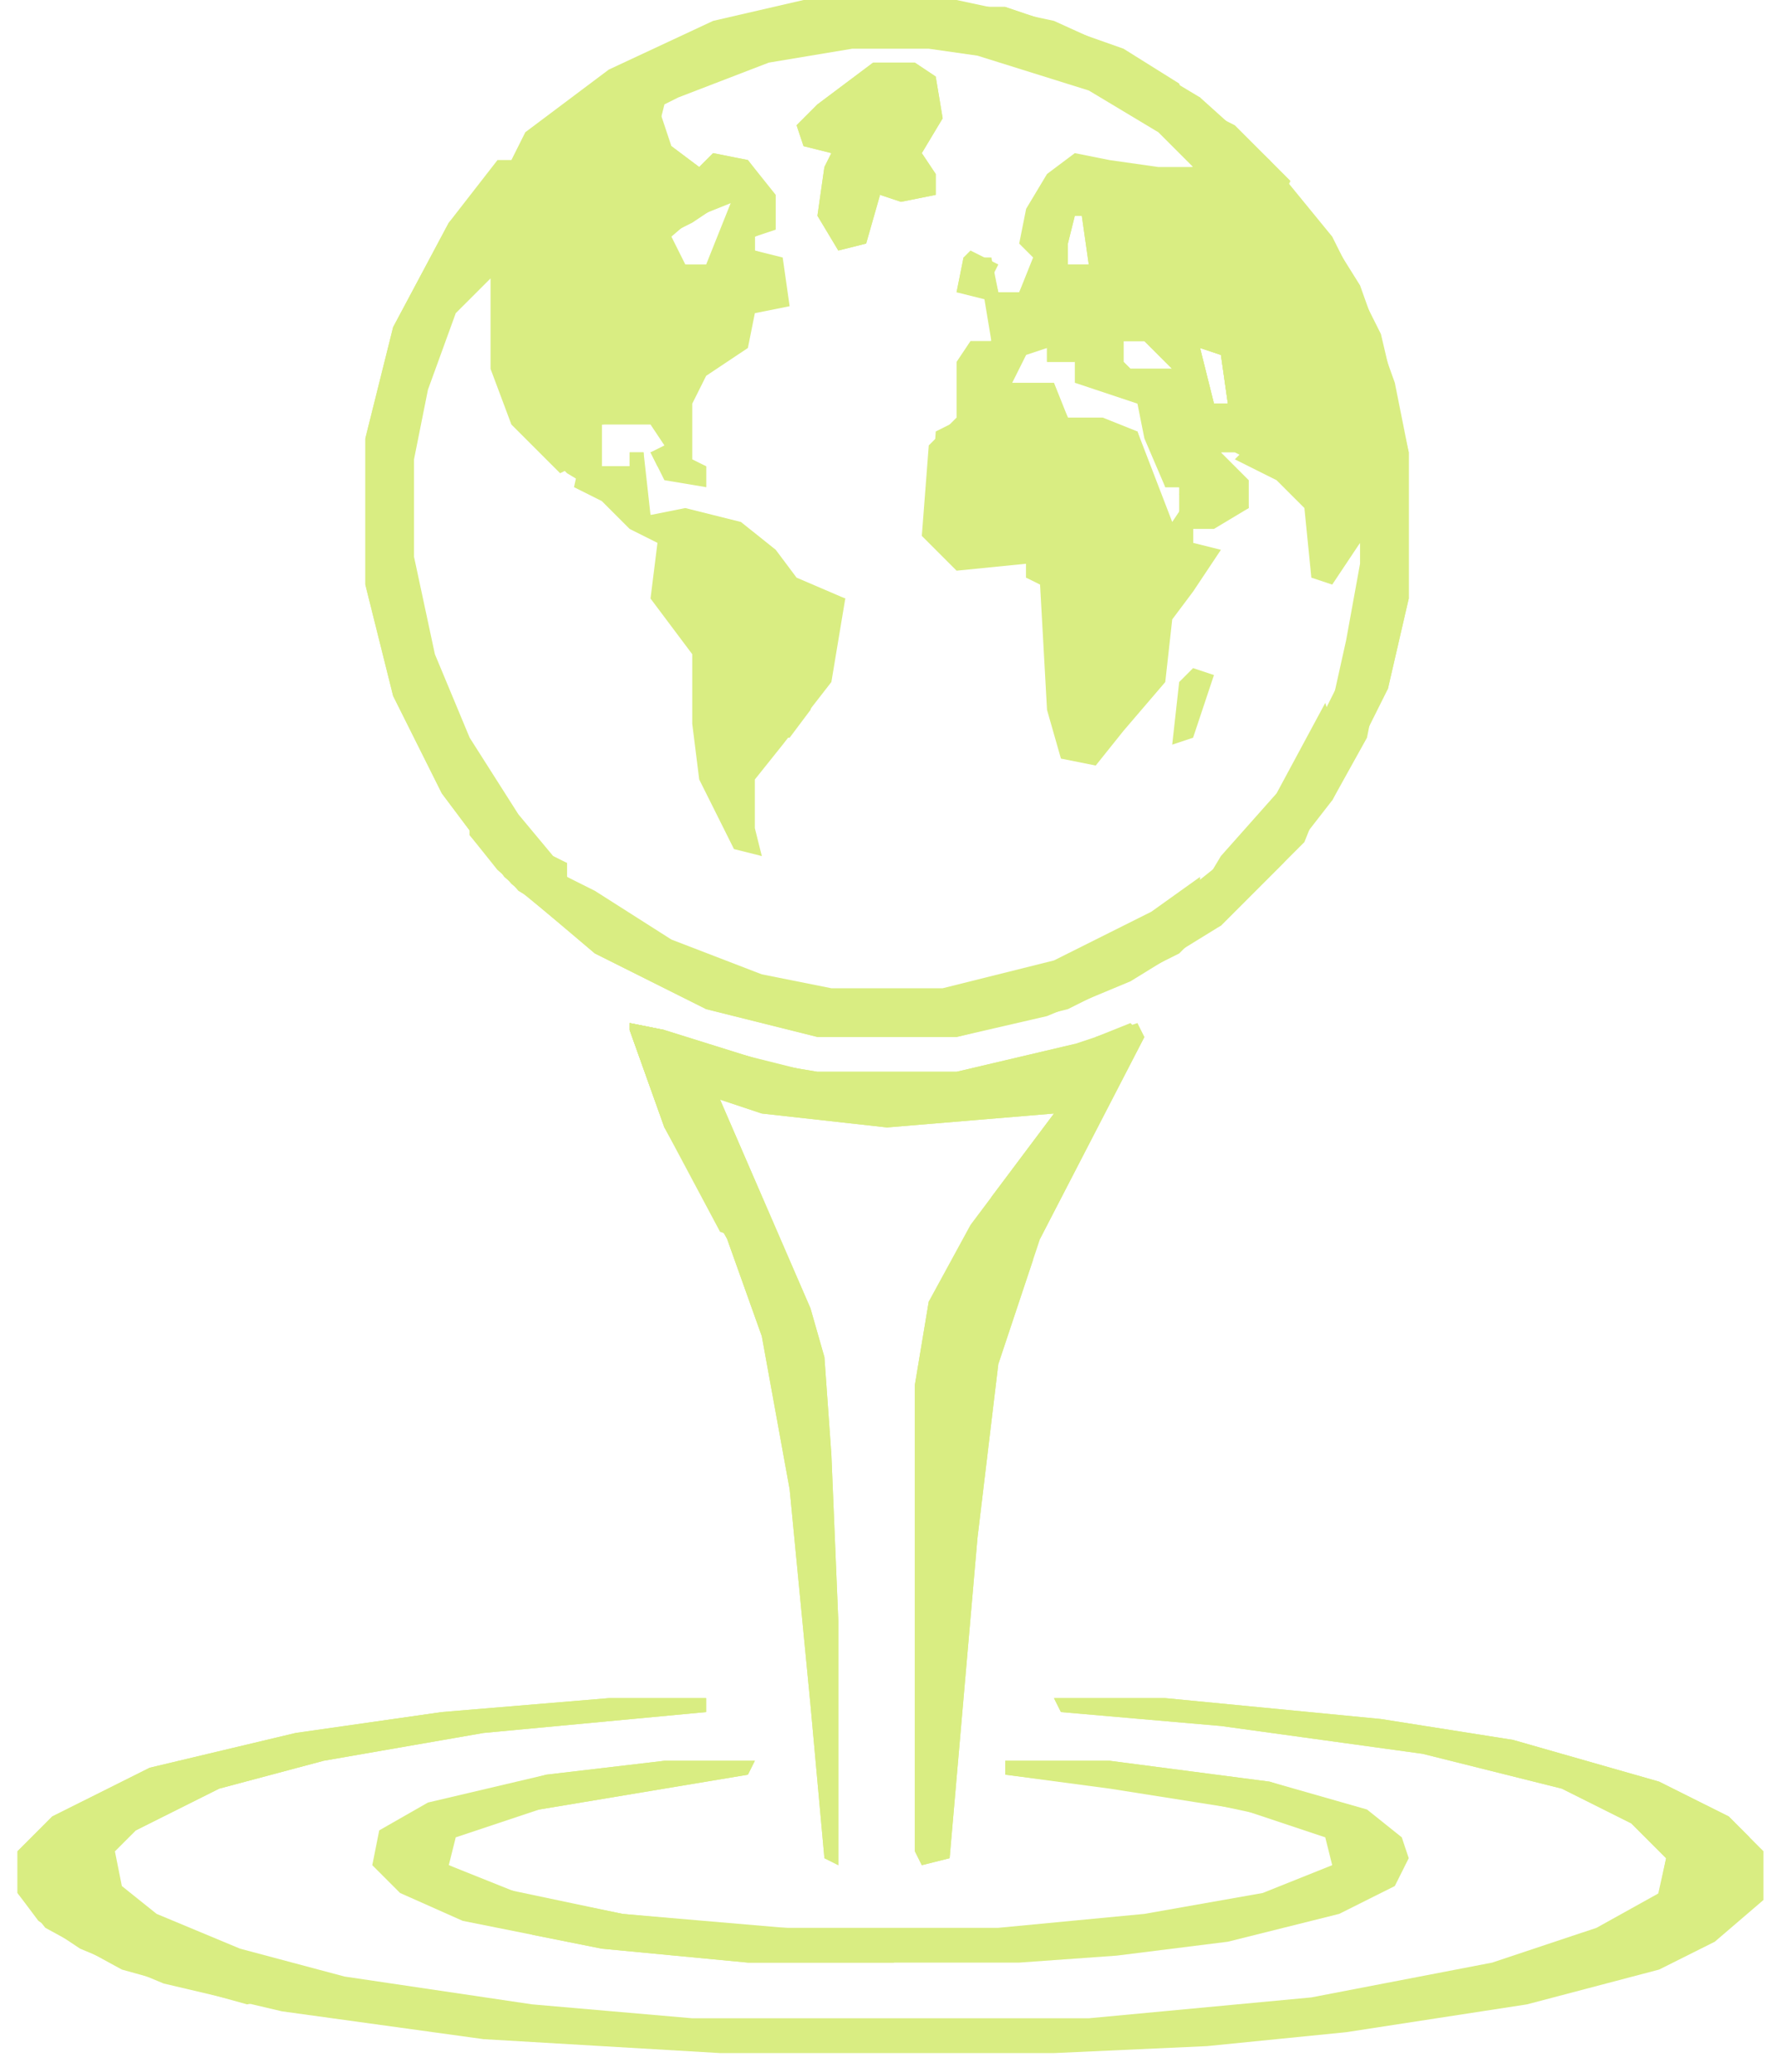 <svg width="86" height="100" viewBox="0 0 86 100" fill="none" xmlns="http://www.w3.org/2000/svg">
<path d="M38.802 0H46.191L50.894 1.008L54.589 2.687L57.947 4.702L61.306 7.725L64.329 11.42L66.681 16.123L68.024 21.833V28.887L67.016 33.253L64.329 38.627L61.978 41.65L58.955 44.673L54.589 47.361L50.558 49.04L46.191 50.048H39.474L34.099 48.704L28.725 46.017L24.358 42.322L21.335 38.291L18.984 33.589L17.641 28.215V21.161L18.984 15.787L21.671 10.748L24.023 7.725H24.694L25.366 6.382L29.397 3.359L34.435 1.008L38.802 0ZM41.153 2.015L37.122 2.687L32.756 4.367L31.748 5.038L32.42 7.054L33.763 8.397L34.435 7.725L36.115 8.061L37.122 9.405V11.084L36.45 11.42V12.092L37.458 12.428L37.794 14.779L36.115 15.115V16.459L34.099 17.802L33.092 19.482V22.169L34.099 22.505V23.512L31.748 22.505L31.412 21.833L32.42 21.497L31.412 20.153L29.061 20.489V22.505H30.404V21.833H31.076V24.184L31.412 24.856L35.107 25.192L37.122 26.535L38.466 28.215L40.817 28.887L40.145 30.566L39.809 32.917L37.458 35.94L36.115 37.62V39.971L36.786 41.315L35.443 40.643L34.099 37.62L33.763 34.933V31.574L31.748 28.887L32.084 26.199L30.74 25.528L29.061 23.848L27.381 22.84L25.03 20.489L24.023 17.802V13.1L22.679 13.771L21.335 15.787L19.992 20.153L19.656 22.169V26.871L20.664 31.574L22.343 35.604L24.694 39.299L26.71 41.65H27.381V42.322L31.748 45.345L35.779 47.025L40.145 48.032H45.52L50.894 46.689L55.596 44.337L58.955 41.65L61.978 38.291L64.665 32.917L65.673 29.894L66.009 25.864L64.665 27.207L64.329 27.879H63.658L63.322 24.52L61.642 22.84L59.627 21.833H58.955L59.291 22.84L59.963 23.176L60.299 24.52L58.619 25.192L57.612 25.528V26.199L58.619 26.871L56.268 29.894L55.932 32.917L53.917 35.269L52.909 36.612L51.23 36.276L50.894 34.261L50.558 28.215L49.55 27.879V27.207H46.191L44.848 25.864L45.184 20.825L46.527 20.153V17.466L46.863 16.794L47.871 16.459V14.107H46.191L46.863 12.428L47.871 12.764L48.207 14.107H49.214L50.222 12.092L49.55 11.756L49.886 10.077L50.558 8.733L51.901 7.725L53.581 8.061L55.932 8.397L57.612 8.061L56.94 6.718L53.245 4.367L49.886 3.023L44.848 2.015H41.153ZM34.771 9.405L32.42 11.42L33.092 12.764L34.099 13.1L35.443 10.748V9.405H34.771ZM51.901 10.413L51.566 11.756V12.764H52.573L52.237 10.413H51.901ZM54.253 16.459V17.466L54.589 17.802H56.604L55.26 16.459H54.253ZM49.55 16.794L48.542 18.138L48.878 18.81H50.894L51.566 20.153L53.581 20.825H54.924L55.932 24.184L56.604 25.528H56.94V23.512H56.268L55.26 19.482L53.581 18.474H52.237L51.901 17.466H50.558V16.794H49.55ZM57.947 16.794L58.619 19.482H59.291L58.955 17.13L57.947 16.794Z" fill="#d9ed82"/>
<path d="M29.396 81.957H34.099V82.629L23.35 83.637L15.625 84.98L10.586 86.324L6.556 88.339L5.548 89.347L5.884 91.026L7.564 92.37L11.594 94.049L16.633 95.393L25.702 96.737L33.427 97.408H52.573L63.321 96.401L72.055 94.721L77.093 93.042L80.116 91.362L80.452 89.683L78.772 88.003L75.413 86.324L68.695 84.644L58.955 83.301L51.229 82.629L50.893 81.957H56.268L66.68 82.965L73.062 83.973L80.116 85.988L83.475 87.667L85.154 89.347V91.698L82.803 93.713L80.116 95.057L73.734 96.737L65.001 98.08L58.283 98.752L50.893 99.088H34.771L23.35 98.416L13.61 97.072L7.899 95.729L3.869 94.049L1.853 92.706L0.846 91.362V89.347L2.525 87.667L7.228 85.316L14.281 83.637L21.335 82.629L29.396 81.957Z" fill="#d9ed82"/>
<path d="M30.404 49.376L32.084 49.712L37.458 51.391L39.473 51.727H46.191L51.901 50.383L54.924 49.376L55.26 50.048L50.222 59.788L48.206 65.835L47.199 74.232L45.855 89.683L44.512 90.019L44.176 89.347V66.842L44.848 62.812L46.863 59.117L50.894 53.742L42.832 54.414L36.786 53.742L34.771 53.071L39.137 63.147L39.809 65.499L40.145 70.201L40.481 78.262V90.019L39.809 89.683L39.137 82.293L38.13 71.88L36.786 64.491L35.107 59.788L32.084 54.414L30.404 49.712V49.376Z" fill="#d9ed82"/>
<path d="M22.007 10.413L22.343 11.756V12.428L23.687 11.756L24.358 12.428V17.13L25.03 18.81V20.153L26.71 20.489L27.717 22.505L27.046 22.84L24.694 20.489L23.687 17.802V13.436L22.007 15.115L20.664 18.81L19.992 22.169V26.871L21 31.574L22.679 35.604L25.03 39.299L26.71 41.315L27.381 41.65V42.322L28.725 42.994L32.42 45.345L36.786 47.025L40.145 47.696H45.52L50.894 46.353L55.596 44.002L57.947 42.322V43.33H57.276L56.94 44.337L55.932 44.673L56.604 45.345L57.947 45.009L56.94 46.017L51.566 48.704L46.191 50.048H39.474L34.099 48.704L28.725 46.017L24.358 42.322L21.335 38.291L18.984 33.589L17.641 28.215V21.161L18.984 15.787L21.671 10.748L22.007 10.413Z" fill="#d9ed82"/>
<path d="M32.084 84.98H36.45L36.115 85.652L26.038 87.332L22.007 88.675L21.671 90.019L25.03 91.362L30.069 92.37L37.122 93.042H48.207L55.26 92.37L60.971 91.362L64.329 90.019L63.993 88.675L59.963 87.332L53.581 86.324L48.543 85.652V84.98H53.581L61.306 85.988L66.009 87.332L67.688 88.675L68.024 89.683L67.352 91.026L64.665 92.37L59.291 93.713L53.917 94.385L49.214 94.721H36.115L29.061 94.049L22.343 92.706L19.32 91.362L17.977 90.019L18.312 88.339L20.664 86.996L26.374 85.652L32.084 84.98Z" fill="#d9ed82"/>
<path d="M32.419 7.054L33.763 8.061L34.435 7.39L36.114 7.725L37.458 9.405V11.084L36.45 11.42V12.092L37.794 12.428L38.129 14.779L36.45 15.115L36.114 16.794L34.099 18.138L33.427 19.482V22.169L34.099 22.505V23.512L32.083 23.176L31.412 21.833L32.083 21.497L31.412 20.489H29.06V22.505H30.404V21.833H31.076L31.412 24.856L33.091 24.52L35.778 25.192L37.458 26.535L38.465 27.879L40.816 28.887L40.145 32.917L37.794 35.94L36.45 37.62V39.971L36.786 41.315L35.442 40.979L33.763 37.62L33.427 34.933V31.574L31.412 28.887L31.747 26.2L30.404 25.528L29.06 24.184L27.717 23.512L28.389 20.489L29.396 19.482L31.747 19.146V19.817L32.419 19.482L33.427 17.13L35.442 16.123V14.107V13.436L34.77 13.771V15.115L33.427 15.451L33.091 12.764H34.099L35.442 9.405L33.427 10.748L32.755 11.084L33.427 9.069L32.755 8.733V7.725L32.083 7.39L32.419 7.054Z" fill="#d9ed82"/>
<path d="M30.404 49.376L32.084 49.712L37.458 51.391L39.473 51.727H46.191L51.901 50.383L52.909 50.719L51.23 51.055L50.894 51.727L46.863 52.399L43.168 52.735L42.832 53.407H46.863L51.565 52.735V54.75H50.894V55.422L49.886 56.43L47.871 58.781V57.773L50.894 53.742L42.832 54.414L36.786 53.742L34.771 53.071L39.137 63.147L39.809 65.499L40.145 70.201L40.481 78.262V90.019L39.809 89.683L39.137 82.293L38.13 71.88L36.786 64.491L35.107 59.788L32.084 54.414L30.404 49.712V49.376Z" fill="#d9ed82"/>
<path d="M49.55 19.146L50.894 19.482L51.23 20.825L54.253 21.161L54.924 22.169V24.184L55.932 24.52L56.604 25.864L57.947 27.207L56.268 28.887L55.932 32.581L54.589 33.253L53.245 35.94L51.901 36.276L51.23 35.94L50.894 32.917V27.207H50.222V26.199L47.535 27.207L45.855 26.535L45.184 24.52L45.52 21.833L46.191 20.825L48.207 19.817L49.55 19.146Z" fill="#d9ed82"/>
<path d="M42.832 1.008L45.519 1.344L49.214 2.015V2.687H51.901L53.245 3.359L53.581 4.031L55.596 4.367L56.604 5.374H57.276L56.604 4.702H57.947L58.283 6.046L58.619 7.726L57.947 8.733L55.932 9.069L51.565 8.733L50.894 9.405L51.23 10.077L52.237 9.741L53.245 10.748L52.909 13.1L51.565 13.771L50.222 13.436L48.542 15.115V15.787V16.794L50.894 16.459L51.901 17.466H50.558V16.794L49.55 17.13L48.878 18.474H50.894L51.565 20.153H53.245L54.924 20.825L56.604 25.192L57.276 24.184L58.619 24.52L59.627 23.512L57.611 23.177V22.505L58.283 22.169L58.619 21.161L59.627 21.497L58.955 21.833L60.299 23.177V24.52L58.619 25.528H57.611V26.2L58.955 26.535L57.611 28.551L56.604 29.894L56.268 32.917L54.253 35.269L52.909 36.948L51.23 36.612L50.558 34.261L50.222 28.215L49.55 27.879V27.207L46.191 27.543L44.512 25.864L44.848 21.497L46.191 20.153V17.466L46.863 16.459H47.871L47.535 14.443L46.191 14.107L46.527 12.428H47.871L48.206 14.107H49.214L49.886 12.428L49.214 11.756L49.55 10.077L50.558 8.397L51.901 7.39L53.581 7.726L55.932 8.061H57.611L55.932 6.382L52.573 4.367L47.199 2.687L44.848 2.351H41.153L37.122 3.023L32.756 4.702L32.084 5.038L31.748 6.382L30.74 5.374V4.367L33.763 3.359L37.458 2.015L42.832 1.008ZM51.901 10.413L51.565 11.756V12.764H52.573L52.237 10.413H51.901ZM49.55 19.146L46.191 20.825L45.519 21.833L45.184 25.192L46.191 26.871L47.871 27.207L50.222 26.2V27.207H50.894V33.925L51.23 35.94L52.573 36.276L53.581 35.604L54.924 32.917L55.932 32.581L56.268 28.887L57.947 27.207L56.268 25.528L55.596 24.184H54.924V22.169L54.253 21.161H52.237L51.23 20.825L50.558 19.146H49.55Z" fill="#d9ed82"/>
<path d="M29.396 81.957H34.099V82.629L23.35 83.637L15.625 84.98L10.586 86.324L6.556 88.339L5.548 89.347H4.876L5.884 91.698L6.22 92.706L7.899 93.042L8.907 94.049L13.274 95.057L13.61 96.401L11.93 96.737L5.884 95.057L2.189 93.042L0.846 91.362V89.347L2.525 87.667L7.228 85.316L14.281 83.637L21.335 82.629L29.396 81.957Z" fill="#d9ed82"/>
<path d="M50.894 81.957H56.268L66.68 82.965L73.062 83.973L80.116 85.988L83.475 87.667L84.483 88.675L84.819 91.362L83.475 92.034V92.706L79.78 94.721L75.413 95.729H73.734L72.391 96.401H71.719L72.391 95.057H74.742V94.385L79.108 92.706H79.78L80.452 89.683L78.772 88.003L75.413 86.324L68.696 84.644L58.955 83.301L51.229 82.629L50.894 81.957Z" fill="#d9ed82"/>
<path d="M32.42 24.856L35.443 25.528V26.2L36.786 26.535L37.122 27.543L38.802 28.551L39.809 28.887L40.145 30.23L39.138 34.261L38.13 35.604H36.786L36.451 36.276L35.779 37.284L35.443 38.963H34.771L34.099 36.948V31.238L33.428 29.894L32.42 29.558L32.084 27.879L32.42 26.2L32.084 25.192L32.42 24.856Z" fill="#d9ed82"/>
<path d="M30.404 49.376L32.084 49.712L33.427 51.055L37.122 52.063L35.779 52.735H34.099L34.771 54.75V55.422L35.779 56.43L36.45 58.445L38.802 63.483L39.473 67.85L39.809 72.552V76.919L39.137 75.911L38.13 67.85L37.794 64.491L35.779 60.46V59.788L34.771 59.453L32.084 54.414L30.404 49.712V49.376Z" fill="#d9ed82"/>
<path d="M42.16 3.023H44.175L45.183 3.695L45.519 5.71L44.511 7.39L45.183 8.397V9.405L43.503 9.741L42.495 9.405L41.824 11.756L40.48 12.092L39.472 10.413L39.808 8.061L40.144 7.39L38.801 7.054L38.465 6.046L39.472 5.038L42.16 3.023Z" fill="#d9ed82"/>
<path d="M49.55 59.788L49.886 60.796L48.206 65.835L47.199 74.232L45.855 89.683L44.512 90.019L44.176 89.347V66.842L44.848 62.812L45.519 62.14L45.184 66.17L44.848 82.293L45.184 85.652L45.519 84.308L45.855 77.927L46.191 76.247L46.527 68.858L47.871 64.155L48.878 60.796L49.55 59.788Z" fill="#d9ed82"/>
<path d="M55.26 15.787L57.276 16.459L57.611 17.13V16.123L58.955 16.459L59.963 17.802L60.299 18.81V20.153H59.627L59.291 21.161L58.619 21.497V22.505H57.611V23.177L59.627 23.512L59.291 24.52L57.611 24.856L56.94 23.512H56.268L55.26 21.161L54.924 19.482L51.901 18.474V17.466L53.581 17.802L52.909 16.794L55.26 15.787ZM54.253 16.459V17.466L54.589 17.802H56.604L55.26 16.459H54.253ZM57.947 16.794L58.619 19.482H59.291L58.955 17.13L57.947 16.794Z" fill="#d9ed82"/>
<path d="M80.788 87.332L82.467 87.667L83.139 88.003V88.675H84.483L84.819 91.362L83.475 92.034V92.706L79.78 94.721L75.413 95.729H73.734L72.391 96.401H71.719L72.391 95.057H74.742V94.385L79.108 92.706H79.78L80.116 91.698L81.124 90.355L80.452 88.003L80.788 87.332Z" fill="#d9ed82"/>
<path d="M3.197 87.667H4.876L5.212 89.347L5.548 91.362L6.22 92.706L7.899 93.042L8.907 94.049L13.274 95.057L13.61 95.729L11.93 96.065L9.243 95.393L5.548 94.049L2.189 92.37L1.518 90.69L1.853 89.011L3.197 87.667Z" fill="#d9ed82"/>
<path d="M20.999 89.683L23.686 91.026L30.068 92.37L41.824 93.377V93.713L39.137 94.049L43.168 94.385V94.721H36.114L29.06 94.049L25.701 93.377L26.037 92.706L27.045 92.37L23.686 92.034L20.999 90.69V89.683Z" fill="#d9ed82"/>
<path d="M54.253 45.345L54.924 45.681V46.689L53.581 47.361H51.901V48.032L48.878 49.04L44.176 49.712H40.817L35.779 48.704L31.412 47.025L30.74 46.017L32.084 45.681L36.114 47.696L40.817 48.368V49.04L47.199 48.032H49.55L49.886 47.361L52.909 46.017L54.253 45.345Z" fill="#d9ed82"/>
<path d="M63.993 33.925L64.329 34.933L62.649 38.291L63.657 38.963L62.985 40.643L58.955 44.673L56.267 45.681L55.596 44.673L56.939 44.002L57.947 42.994L58.955 41.315L61.642 38.291L63.993 33.925Z" fill="#d9ed82"/>
<path d="M18.312 19.817L19.32 20.153V27.879L20.664 32.245L20.328 32.917H21L22.343 36.612L22.679 38.291L21.671 37.956L21.335 36.276H20.664L19.992 34.261V32.917H19.32L18.312 29.894L17.977 24.184L18.312 19.817Z" fill="#d9ed82"/>
<path d="M35.778 57.773L36.786 58.781L38.465 62.812L39.137 64.491L39.473 69.194L39.809 72.552V76.919L39.137 75.911L38.13 67.85L37.794 64.491L35.442 59.788L35.106 58.445H35.778V57.773Z" fill="#d9ed82"/>
<path d="M42.16 3.023H44.175L45.183 3.695L45.519 5.71L44.511 7.39L45.183 8.397V9.405L43.503 9.741L42.495 9.405L41.824 11.756L40.48 12.092L39.472 10.413L39.808 8.061L40.144 7.39L38.801 7.054L38.465 6.046L39.472 5.038L42.16 3.023ZM42.16 3.695L40.144 5.374L39.808 6.382L40.48 7.726L40.144 11.084L41.152 11.756L42.495 9.405L44.511 8.733L44.175 7.726H43.503V6.382L44.511 6.046V4.367H43.839V3.695H42.16Z" fill="#d9ed82"/>
<path d="M48.542 84.98H53.58L61.306 85.988L64.329 86.996L63.993 88.003L61.306 87.667L56.603 86.66L48.542 85.652V84.98Z" fill="#d9ed82"/>
<path d="M22.679 38.291L24.022 38.627L25.702 41.315H26.709L28.053 43.666L29.732 44.337L30.404 44.673V45.345L28.389 45.681L24.694 42.658L22.679 40.307V38.291Z" fill="#d9ed82"/>
<path d="M46.19 0.336H48.542L54.252 2.351L56.939 4.031L57.611 6.046L55.26 5.038L53.244 4.031V3.359L49.213 2.687L48.878 1.679L47.87 1.008L46.19 0.672V0.336Z" fill="#d9ed82"/>
<path d="M62.313 9.405L63.993 11.084L65.672 13.771L67.352 18.474L68.024 21.833V28.887L67.016 33.253L66.344 33.925L67.016 30.23L67.352 26.871L67.016 20.489L65.001 14.443L63.657 12.092L62.313 10.077V9.405Z" fill="#d9ed82"/>
<path d="M32.084 84.98H36.45L36.114 85.652L26.038 87.332L23.686 87.667L23.351 86.996H24.022V86.324L26.374 85.652L32.084 84.98Z" fill="#d9ed82"/>
<path d="M55.26 15.787L57.276 16.459L57.612 17.13V16.123L58.955 16.459L59.963 17.802L60.299 18.81V20.153H59.627V20.825H58.955V20.153H58.283L57.947 17.802H57.276L56.94 19.482L55.932 18.81V18.138L53.581 17.802L52.909 16.794L55.26 15.787ZM54.253 16.459V17.466L54.589 17.802H56.604L55.26 16.459H54.253ZM57.947 16.794L58.619 19.482H59.291L58.955 17.13L57.947 16.794Z" fill="#d9ed82"/>
<path d="M31.076 45.681L32.42 46.017L35.443 47.361L36.114 47.696L40.817 48.368V49.04H43.168V49.376L40.817 49.712L35.779 48.704L31.412 47.025L30.74 46.017L31.076 45.681Z" fill="#d9ed82"/>
<path d="M60.299 21.497L60.635 22.169L62.65 22.84L63.658 23.848L64.329 26.199L64.665 26.535L65.337 24.856L66.345 25.192L66.681 27.543L65.001 33.589L64.329 33.925L65.001 30.902L65.673 27.207V26.199L64.329 28.215L63.322 27.879L62.986 24.52L61.642 23.176L59.627 22.169L60.299 21.497Z" fill="#d9ed82"/>
<path d="M32.084 50.048L33.763 50.383L40.481 52.063L40.145 53.407H37.458L36.451 52.735H37.122V52.063L34.099 51.727L32.084 50.383V50.048Z" fill="#d9ed82"/>
<path d="M32.42 7.054L33.763 8.061L34.435 7.39L36.115 7.725L37.122 9.069L36.786 10.748H35.779L35.443 9.741L33.763 10.413L32.756 11.084L33.428 9.069L32.756 8.733V7.725L32.084 7.39L32.42 7.054Z" fill="#d9ed82"/>
<path d="M20.327 87.667L21.335 88.003L20.999 90.69L23.35 91.362L23.686 92.034L22.678 92.37L18.983 90.69L18.648 89.011L19.319 88.339H20.327V87.667Z" fill="#d9ed82"/>
<path d="M54.588 49.376L55.26 50.048L50.222 59.788L49.55 58.445L49.886 57.773H50.557L51.229 56.094L53.245 52.063V51.391H53.916V50.383L52.909 50.048L54.588 49.376Z" fill="#d9ed82"/>
<path d="M22.679 38.291L24.022 38.627L24.694 40.307L26.038 42.994L26.709 43.33L26.373 44.002L24.022 41.986L22.679 40.307V38.291Z" fill="#d9ed82"/>
<path d="M21.671 12.764L22.342 14.107L20.999 17.466H20.327V16.794H19.319L19.655 15.451H20.663L20.999 13.436L21.671 12.764Z" fill="#d9ed82"/>
<path d="M46.19 0.336H48.542L51.565 1.343L51.901 2.687L50.221 3.023L49.213 2.687L48.878 1.679L47.87 1.008L46.19 0.672V0.336Z" fill="#d9ed82"/>
<path d="M59.291 41.65L59.962 42.994L58.283 44.337L57.275 45.345L56.267 45.681L55.596 44.673L56.939 44.002L58.619 42.322L59.291 41.65Z" fill="#d9ed82"/>
<path d="M54.252 45.345L54.924 45.681V46.689L53.581 47.361H51.901V48.032L50.894 48.368V47.361L53.581 45.681L54.252 45.345Z" fill="#d9ed82"/>
<path d="M57.611 32.245L58.619 32.581L57.611 35.604L56.603 35.94L56.939 32.917L57.611 32.245Z" fill="#d9ed82"/>
<path d="M65.673 88.675L67.016 89.011L66.68 90.69L65.001 91.362H64.329V90.69H65.001L65.337 89.011L65.673 88.675Z" fill="#d9ed82"/>
<path d="M26.709 44.002H29.396L30.404 44.673V45.345L28.388 45.681L26.709 44.002Z" fill="#d9ed82"/>
<path d="M35.106 13.1L36.114 13.771L35.778 16.123L34.434 16.459V15.787L33.763 15.451L34.77 15.115L34.434 13.771L35.106 13.1Z" fill="#d9ed82"/>
<path d="M30.404 49.376L32.084 49.712L31.748 51.727L32.42 52.399L32.755 54.75L32.084 54.414L30.404 49.712V49.376Z" fill="#d9ed82"/>
<path d="M76.757 85.652L78.772 85.988L80.787 86.66V87.331L79.78 87.667L77.429 86.66L76.421 85.988L76.757 85.652Z" fill="#d9ed82"/>
<path d="M23.351 40.643L24.694 40.979L26.038 42.658L26.709 44.002L25.03 42.994L23.351 40.979V40.643Z" fill="#d9ed82"/>
<path d="M65.673 33.925H66.344L66.008 35.604L64.329 38.627L63.657 37.956L65.001 35.604L65.673 33.925Z" fill="#d9ed82"/>
<path d="M57.611 23.176L59.627 23.512L59.291 24.52L57.611 24.856L56.94 23.848L57.611 23.176Z" fill="#d9ed82"/>
<path d="M37.458 52.063L40.481 52.399L40.145 53.407H37.458L36.45 52.735L37.458 52.063Z" fill="#d9ed82"/>
<path d="M46.862 12.092L48.206 12.764L47.534 14.107H46.19L46.526 12.428L46.862 12.092Z" fill="#d9ed82"/>
<path d="M58.283 5.374L59.627 6.046L62.314 8.733L61.978 9.405L58.619 6.046L58.283 5.374Z" fill="#d9ed82"/>
</svg>
